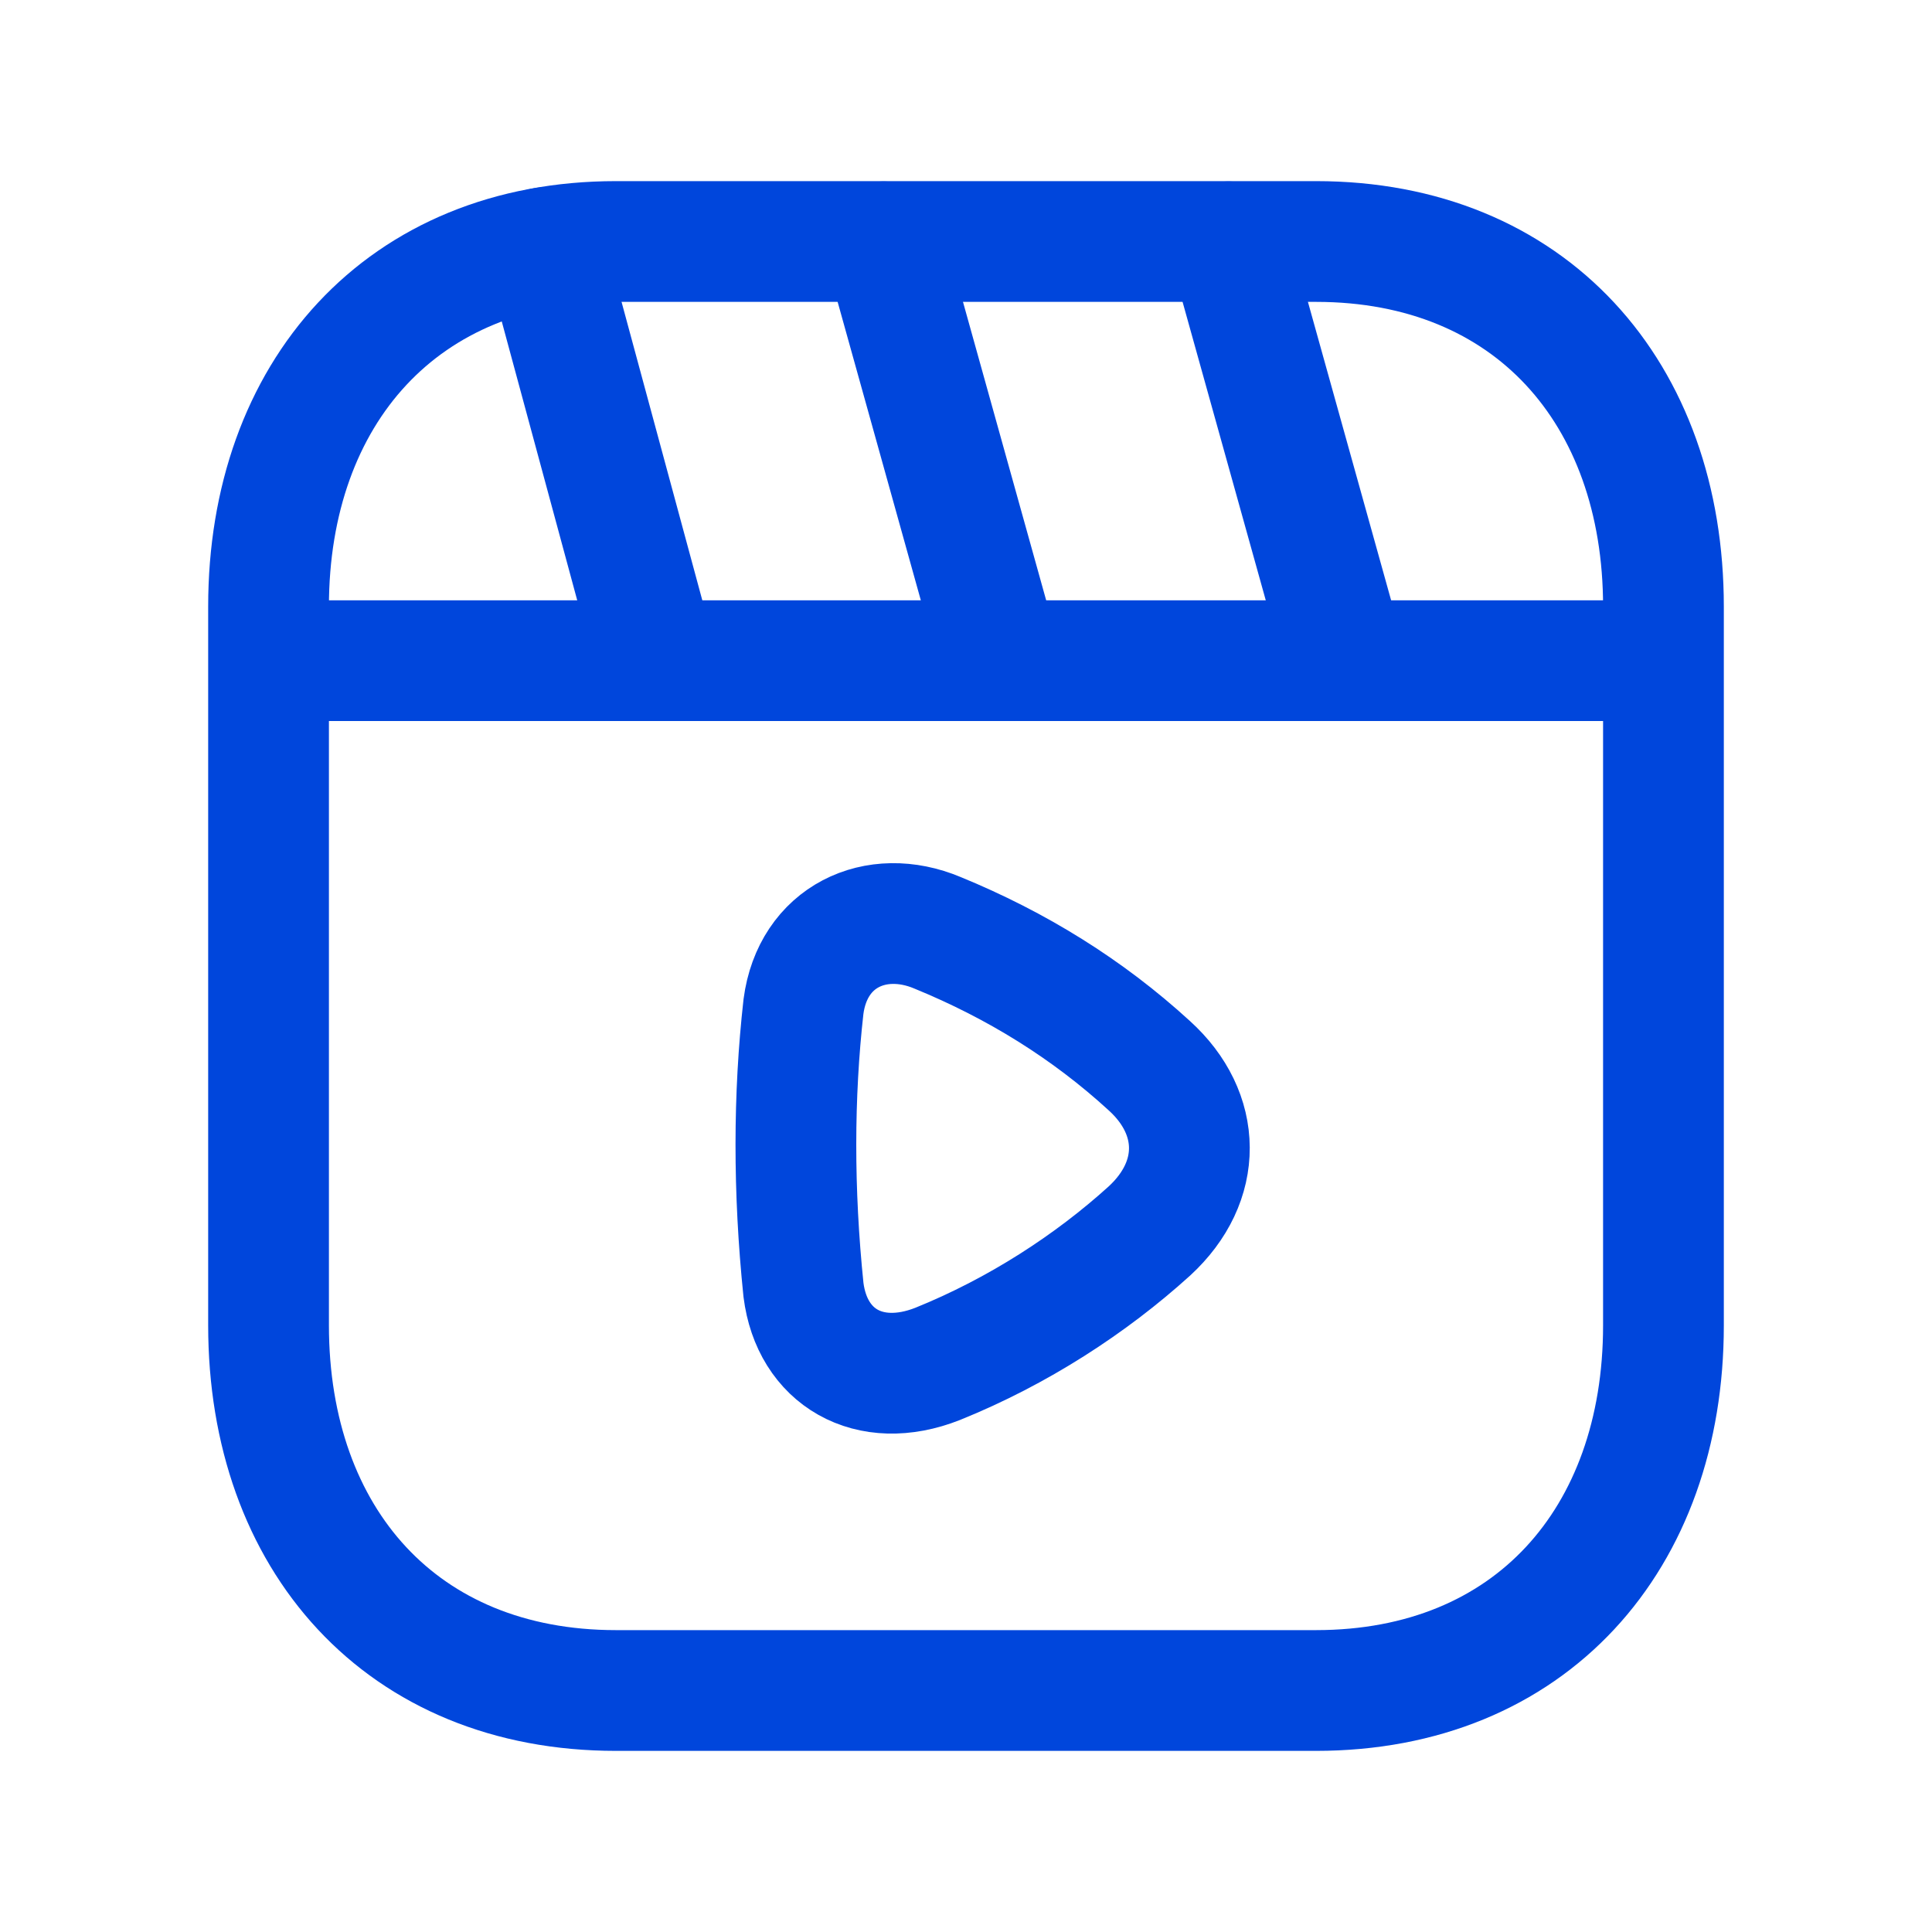 <svg width="24px"  height="24px"  viewBox="0 0 24 24" fill="none" xmlns="http://www.w3.org/2000/svg">
<path d="M7.652 3H16.348C19.009 3 20.664 4.878 20.664 7.536V16.464C20.664 19.122 19.009 21 16.347 21H7.652C4.991 21 3.336 19.122 3.336 16.464V7.536C3.336 4.878 4.999 3 7.652 3Z" stroke="#0046dc"  stroke-width="1.5"  stroke-linecap="round" stroke-linejoin="round"/>
<path fill-rule="evenodd" clip-rule="evenodd" d="M14.278 15.292C13.552 15.95 12.645 16.54 11.647 16.943C10.797 17.278 10.086 16.86 9.981 16.023C9.854 14.789 9.857 13.607 9.981 12.504C10.095 11.635 10.879 11.265 11.647 11.588C12.63 11.991 13.512 12.537 14.278 13.239C14.933 13.833 14.948 14.676 14.278 15.292Z" stroke="#0046dc"  stroke-width="1.5"  stroke-linecap="round" stroke-linejoin="round"/>
<path d="M20.552 8.207H3.447" stroke="#0046dc"  stroke-width="1.5"  stroke-linecap="round" stroke-linejoin="round"/>
<path d="M8.149 8.202L6.762 3.077M12.425 8.202L10.976 3.004M16.71 8.202L15.261 3.004" stroke="#0046dc"  stroke-width="1.5"  stroke-linecap="round" stroke-linejoin="round"/>
</svg>